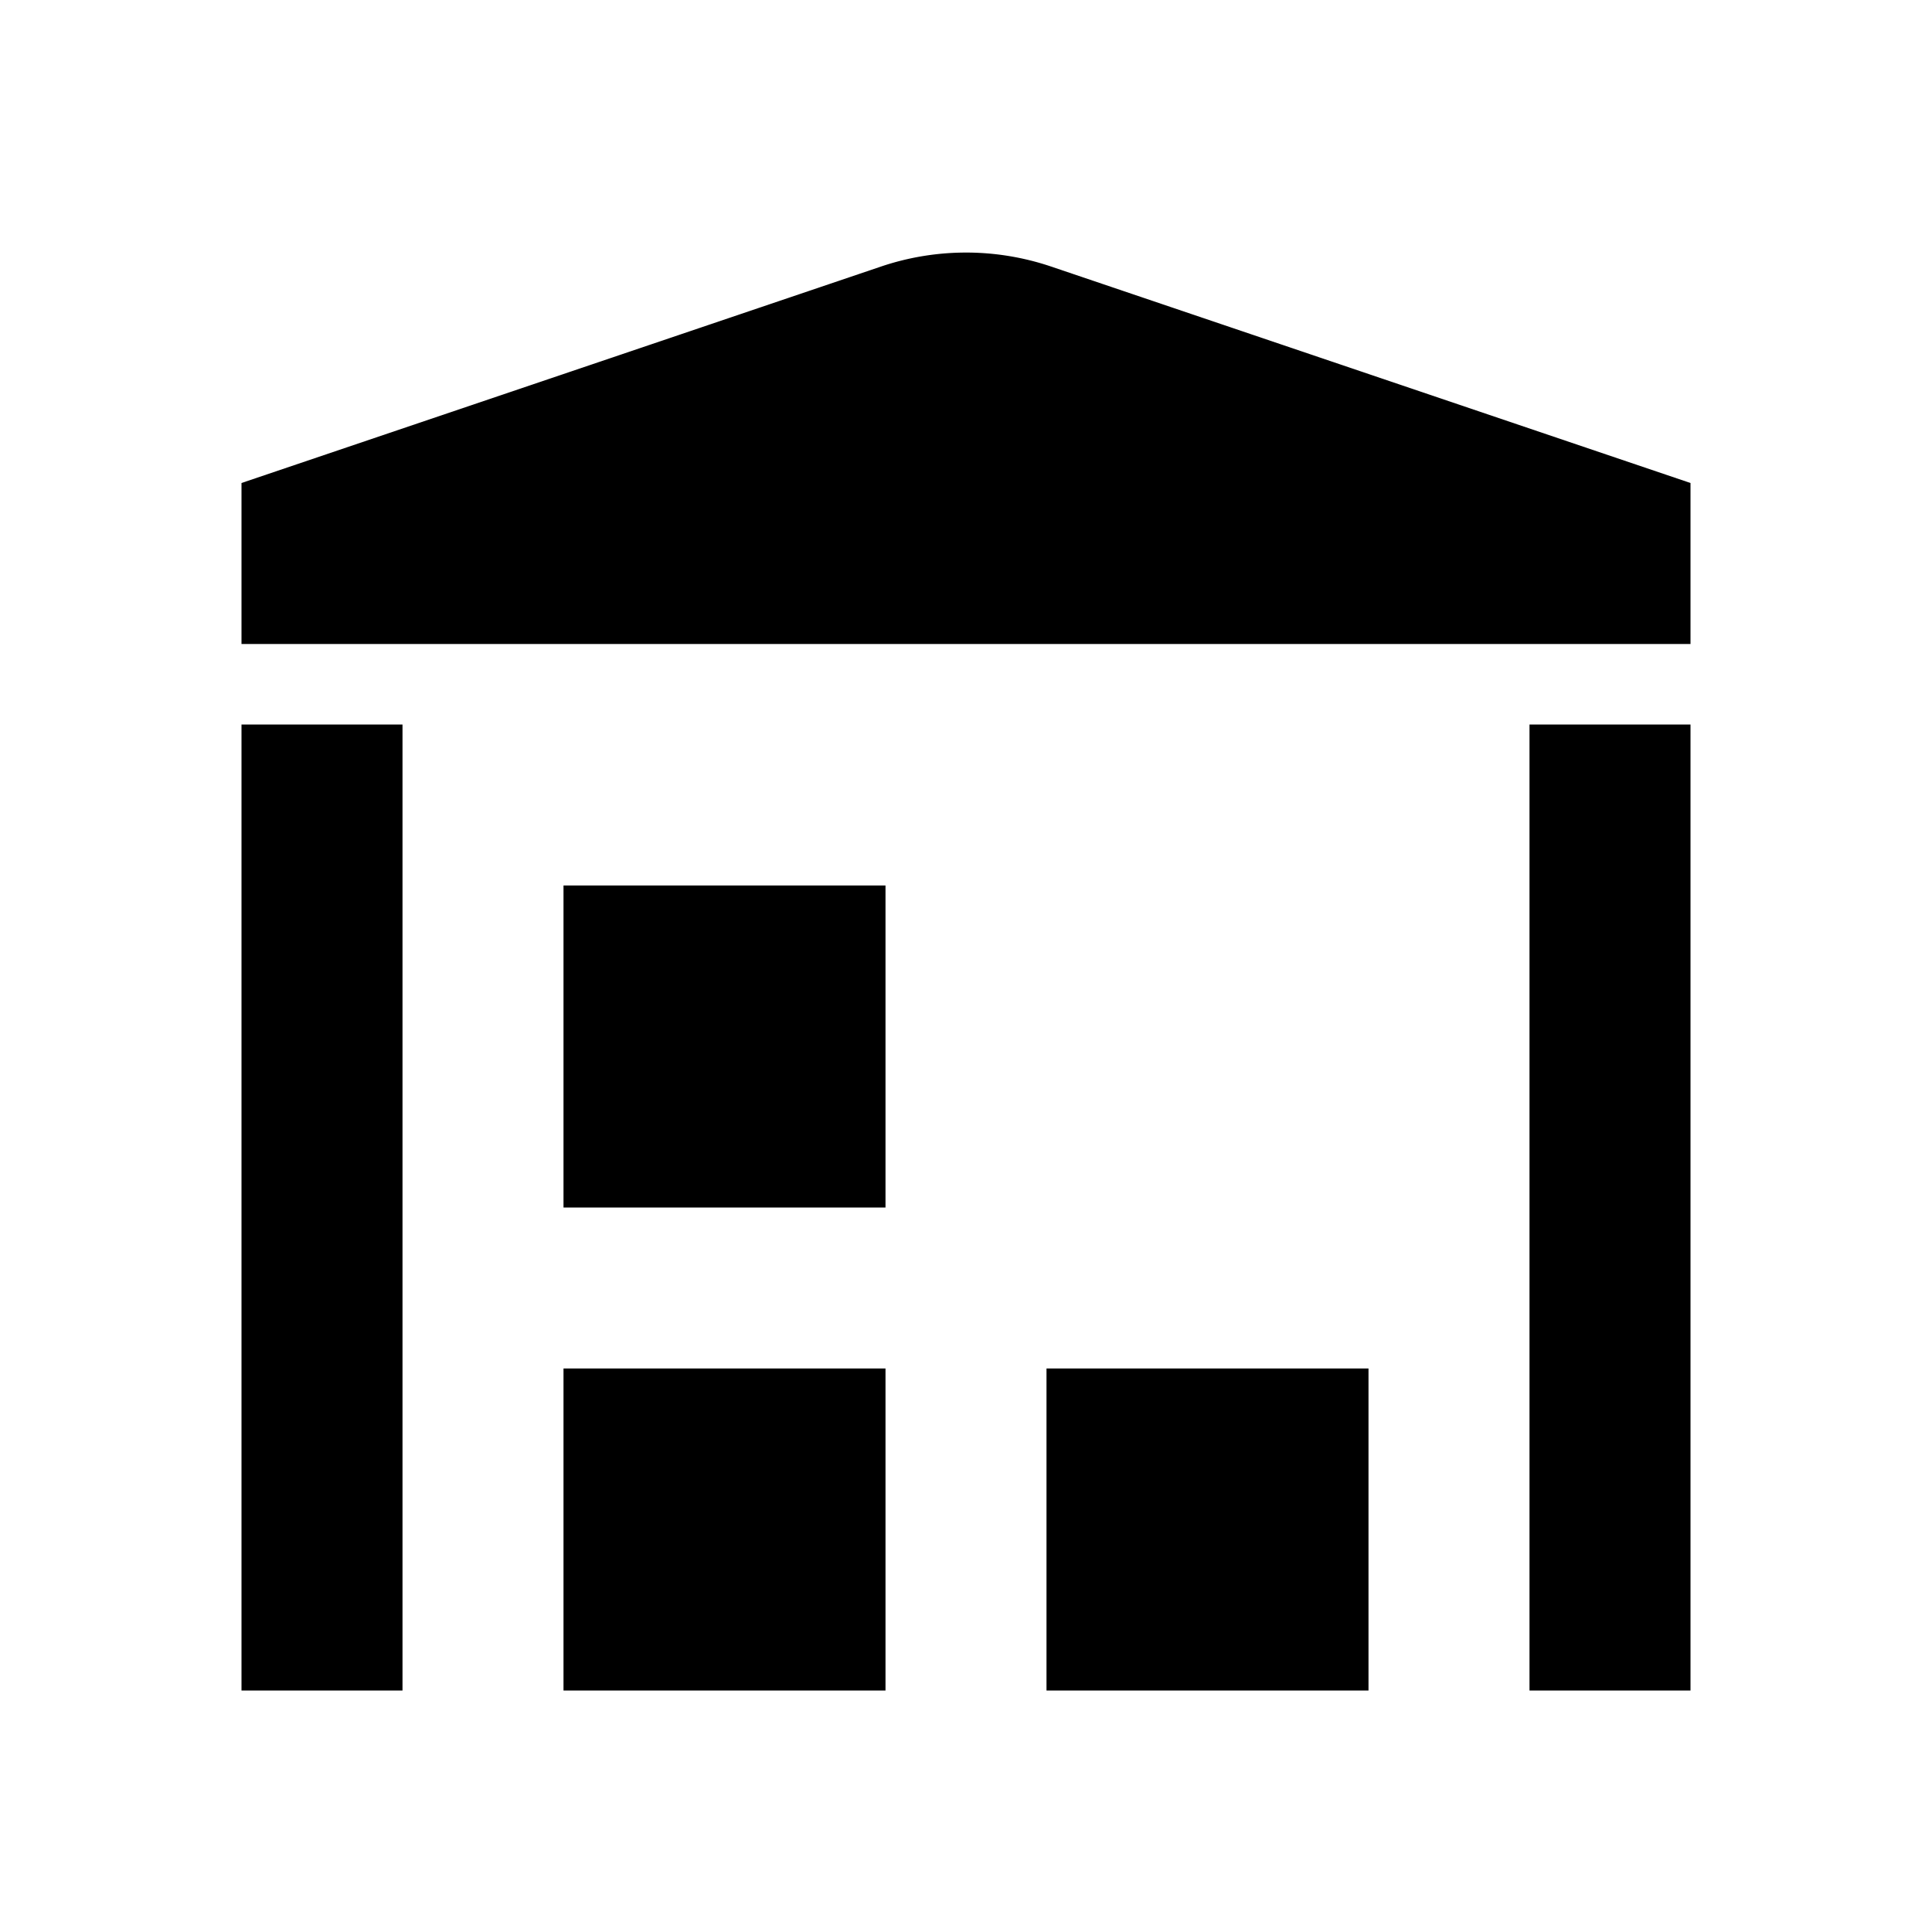 <svg id="dhl_icons" xmlns="http://www.w3.org/2000/svg" width="48" height="48" viewBox="0 0 48 48">
  <path d="M6,16V12L21.895,6.62a6.6,6.6,0,0,1,4.21-.001L42,12v4Zm4,2H6V42h4Zm32,0H38V42h4ZM22,34H14v8h8Zm0-12H14v8h8ZM34,34H26v8h8Z" fill-rule="evenodd"/>
</svg>
